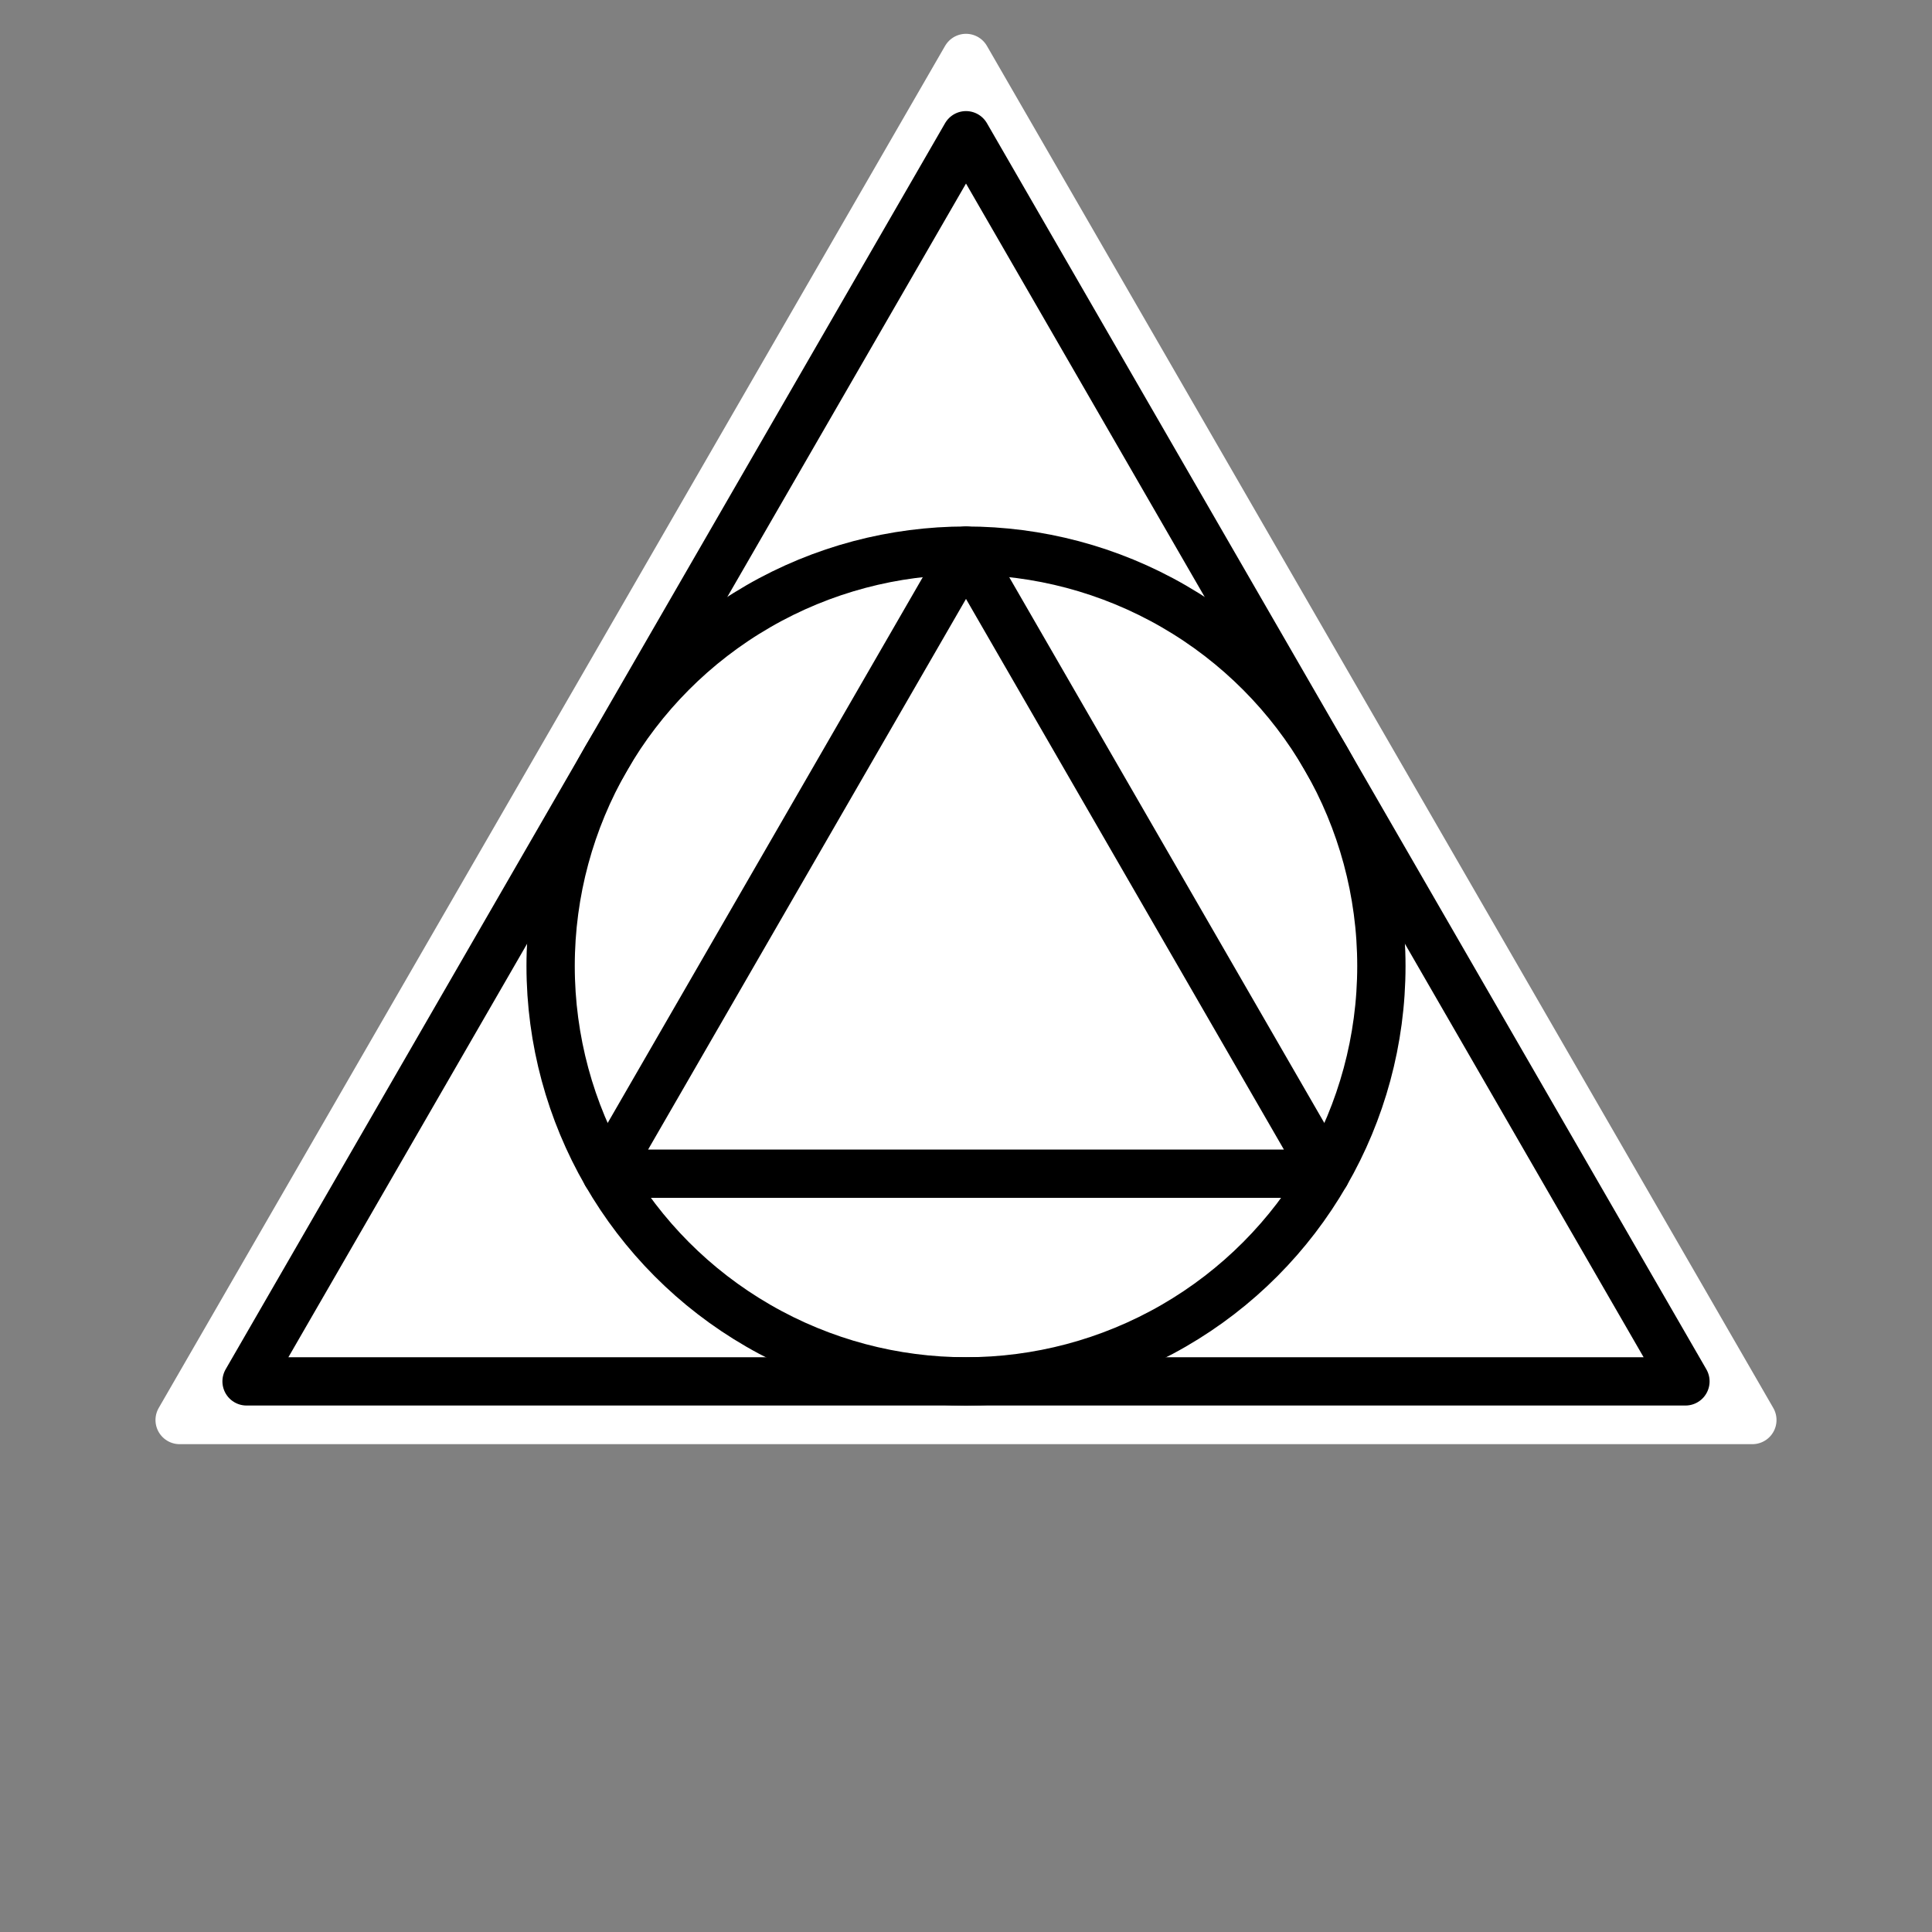 <svg xmlns='http://www.w3.org/2000/svg' width='1000' height='1000' viewBox='0 0 1000 1000'>
	<rect x="0" y="0" width="1000" height="1000" fill="#808080" stroke="none"/>
	<polygon points='500 30, 92.98 735, 907.02 735' stroke-width='25' stroke-linejoin='round' stroke='#ffffff' fill='white' />
	<polygon points='500 70, 127.62 715, 872.38 715' stroke-width='25' stroke-linejoin='round' stroke='#000000' fill='none' />
	<polygon points='500 285, 313.81 607.5, 686.19 607.5' stroke-width='25' stroke-linejoin='round' stroke='#000000' fill='none' />
	<circle cx='500' cy='500' r='215' stroke-width='25' stroke='#000000' fill='none' />
</svg>
